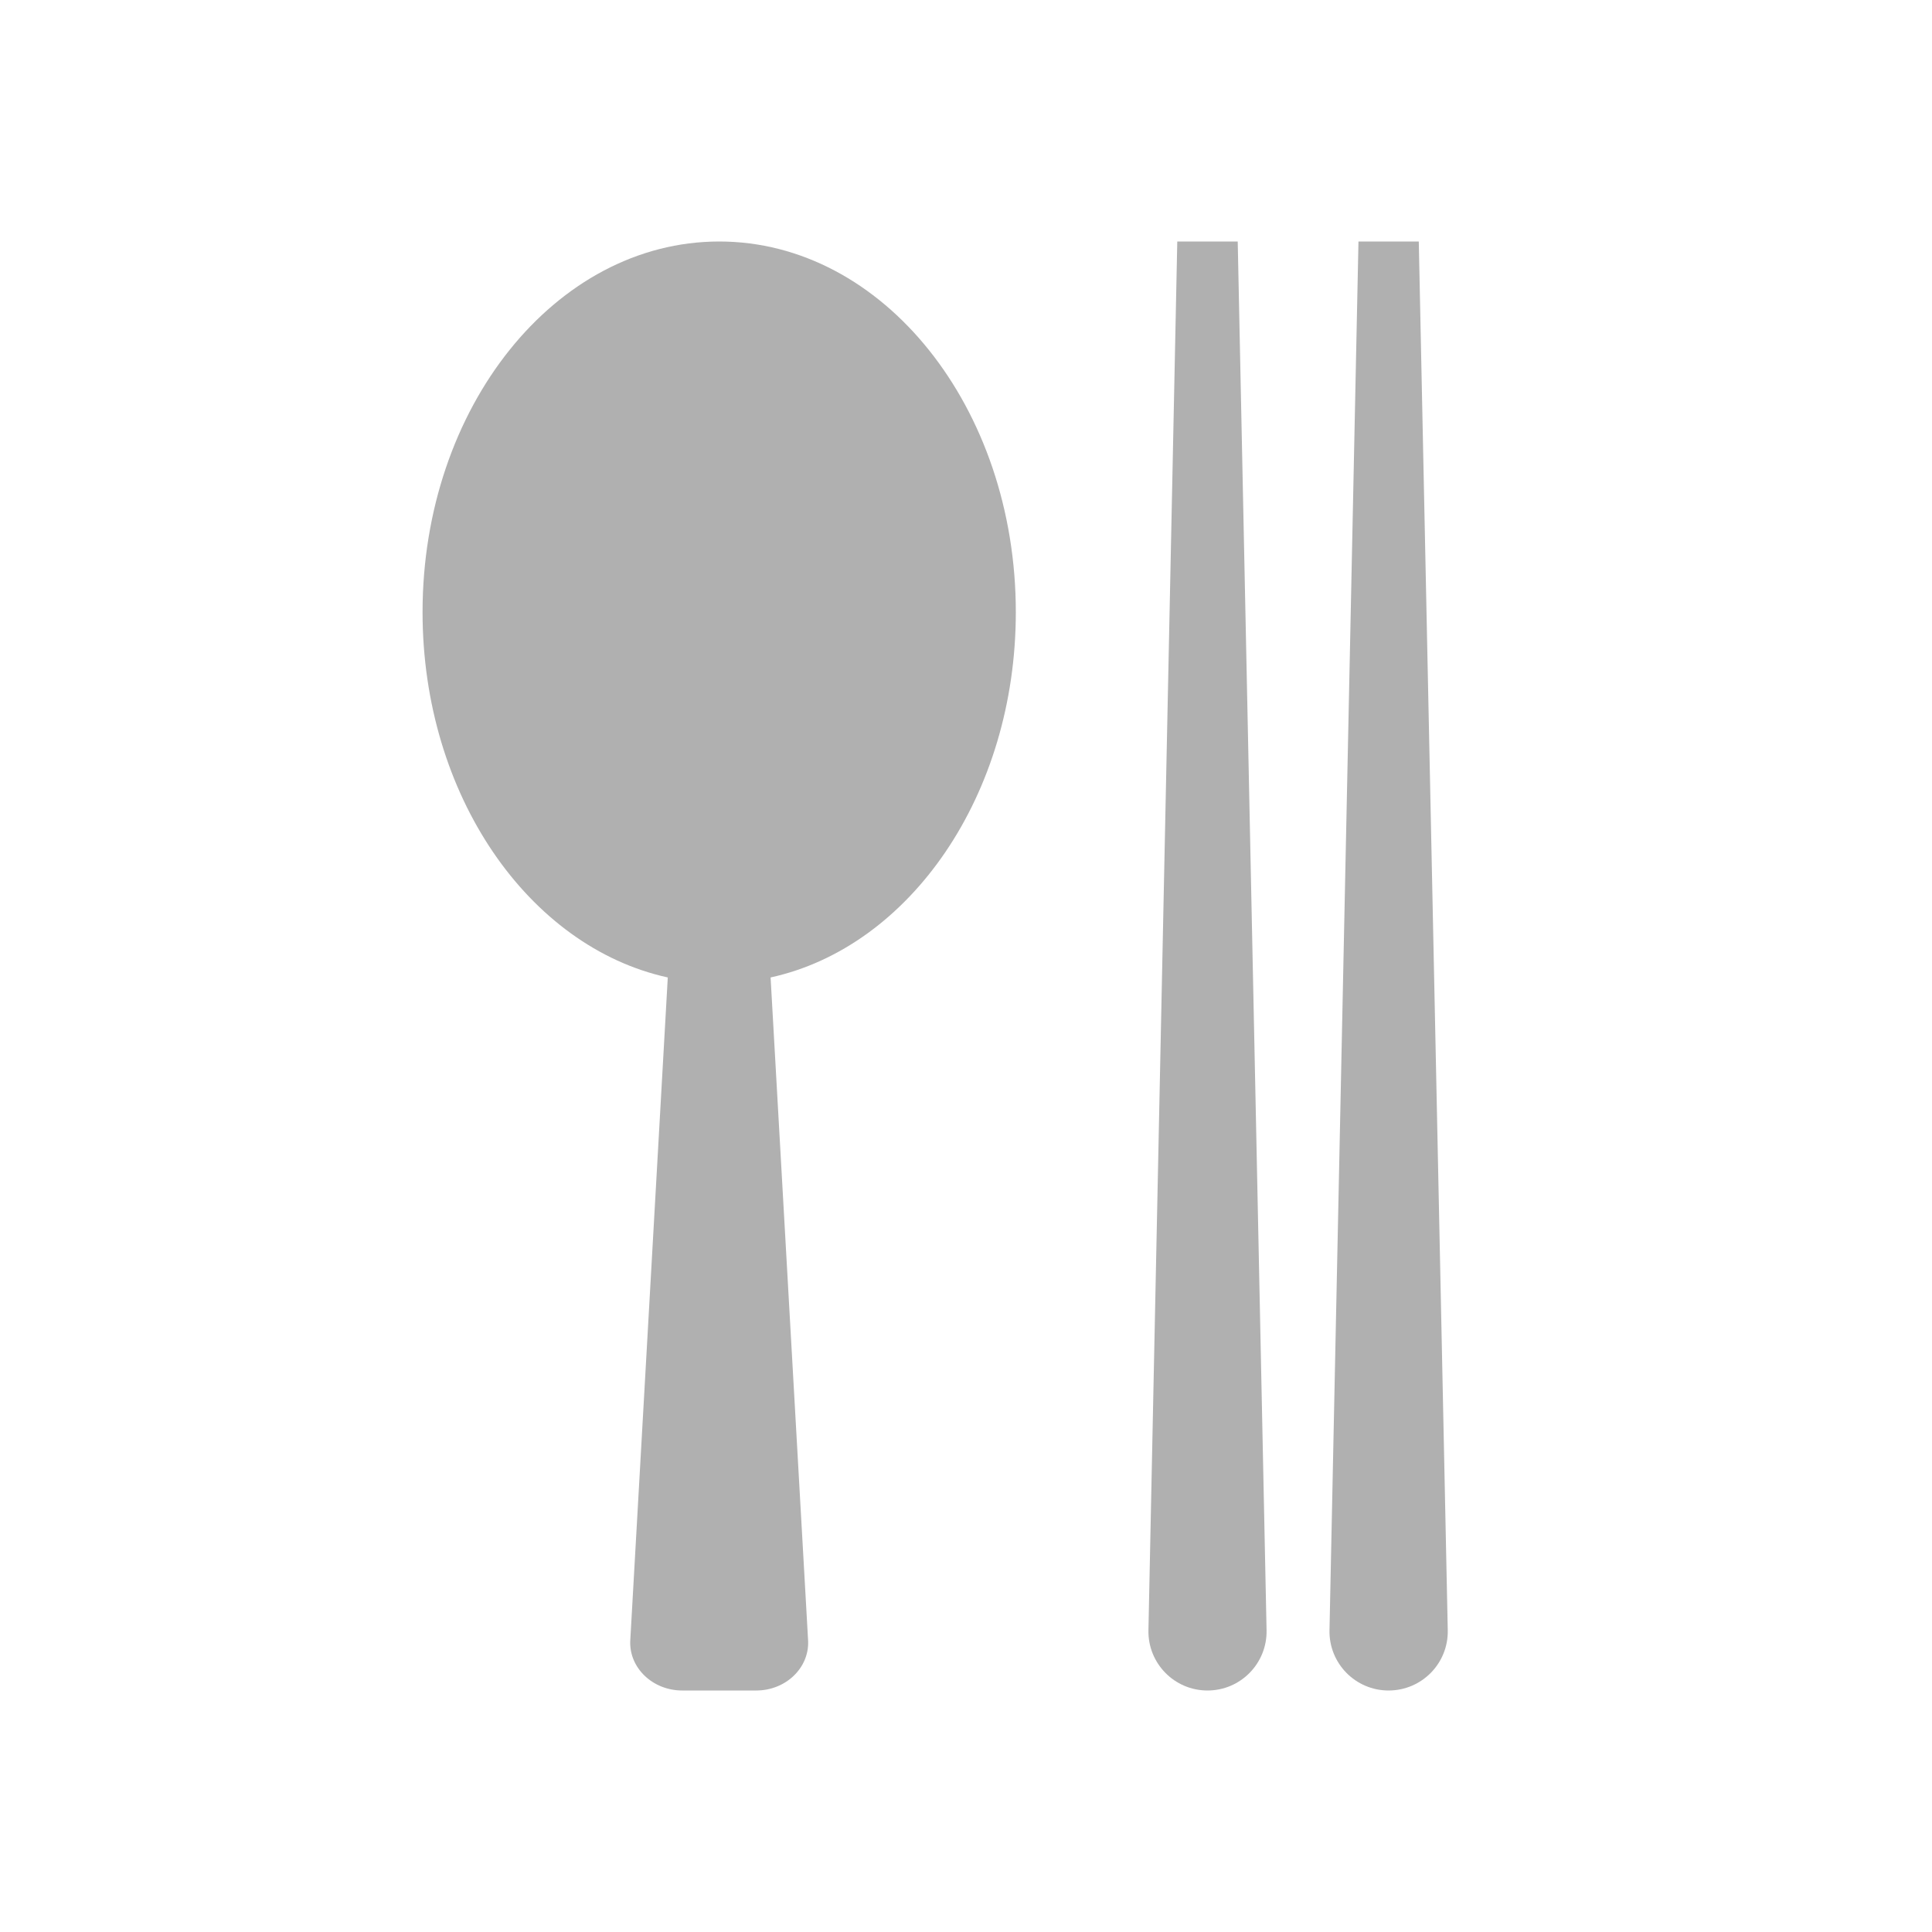 <svg width="14" height="14" viewBox="0 0 14 14" fill="none" xmlns="http://www.w3.org/2000/svg">
<path fill-rule="evenodd" clip-rule="evenodd" d="M5.584 7.083C6.594 6.862 7.361 5.761 7.361 4.436C7.361 2.953 6.399 1.75 5.212 1.75C4.025 1.75 3.062 2.953 3.062 4.436C3.062 5.761 3.83 6.862 4.839 7.083L4.567 11.891C4.559 12.087 4.73 12.25 4.944 12.25H5.48C5.693 12.25 5.864 12.087 5.856 11.891L5.584 7.083Z" fill="#B0B0B0"/>
<path d="M8.531 1.75H8.969L9.178 11.813C9.183 12.053 8.99 12.25 8.75 12.25C8.51 12.25 8.317 12.053 8.322 11.813L8.531 1.75Z" fill="#B0B0B0"/>
<path d="M9.844 1.75H10.281L10.491 11.813C10.496 12.053 10.303 12.25 10.062 12.25C9.822 12.25 9.629 12.053 9.634 11.813L9.844 1.75Z" fill="#B0B0B0"/>
</svg>
